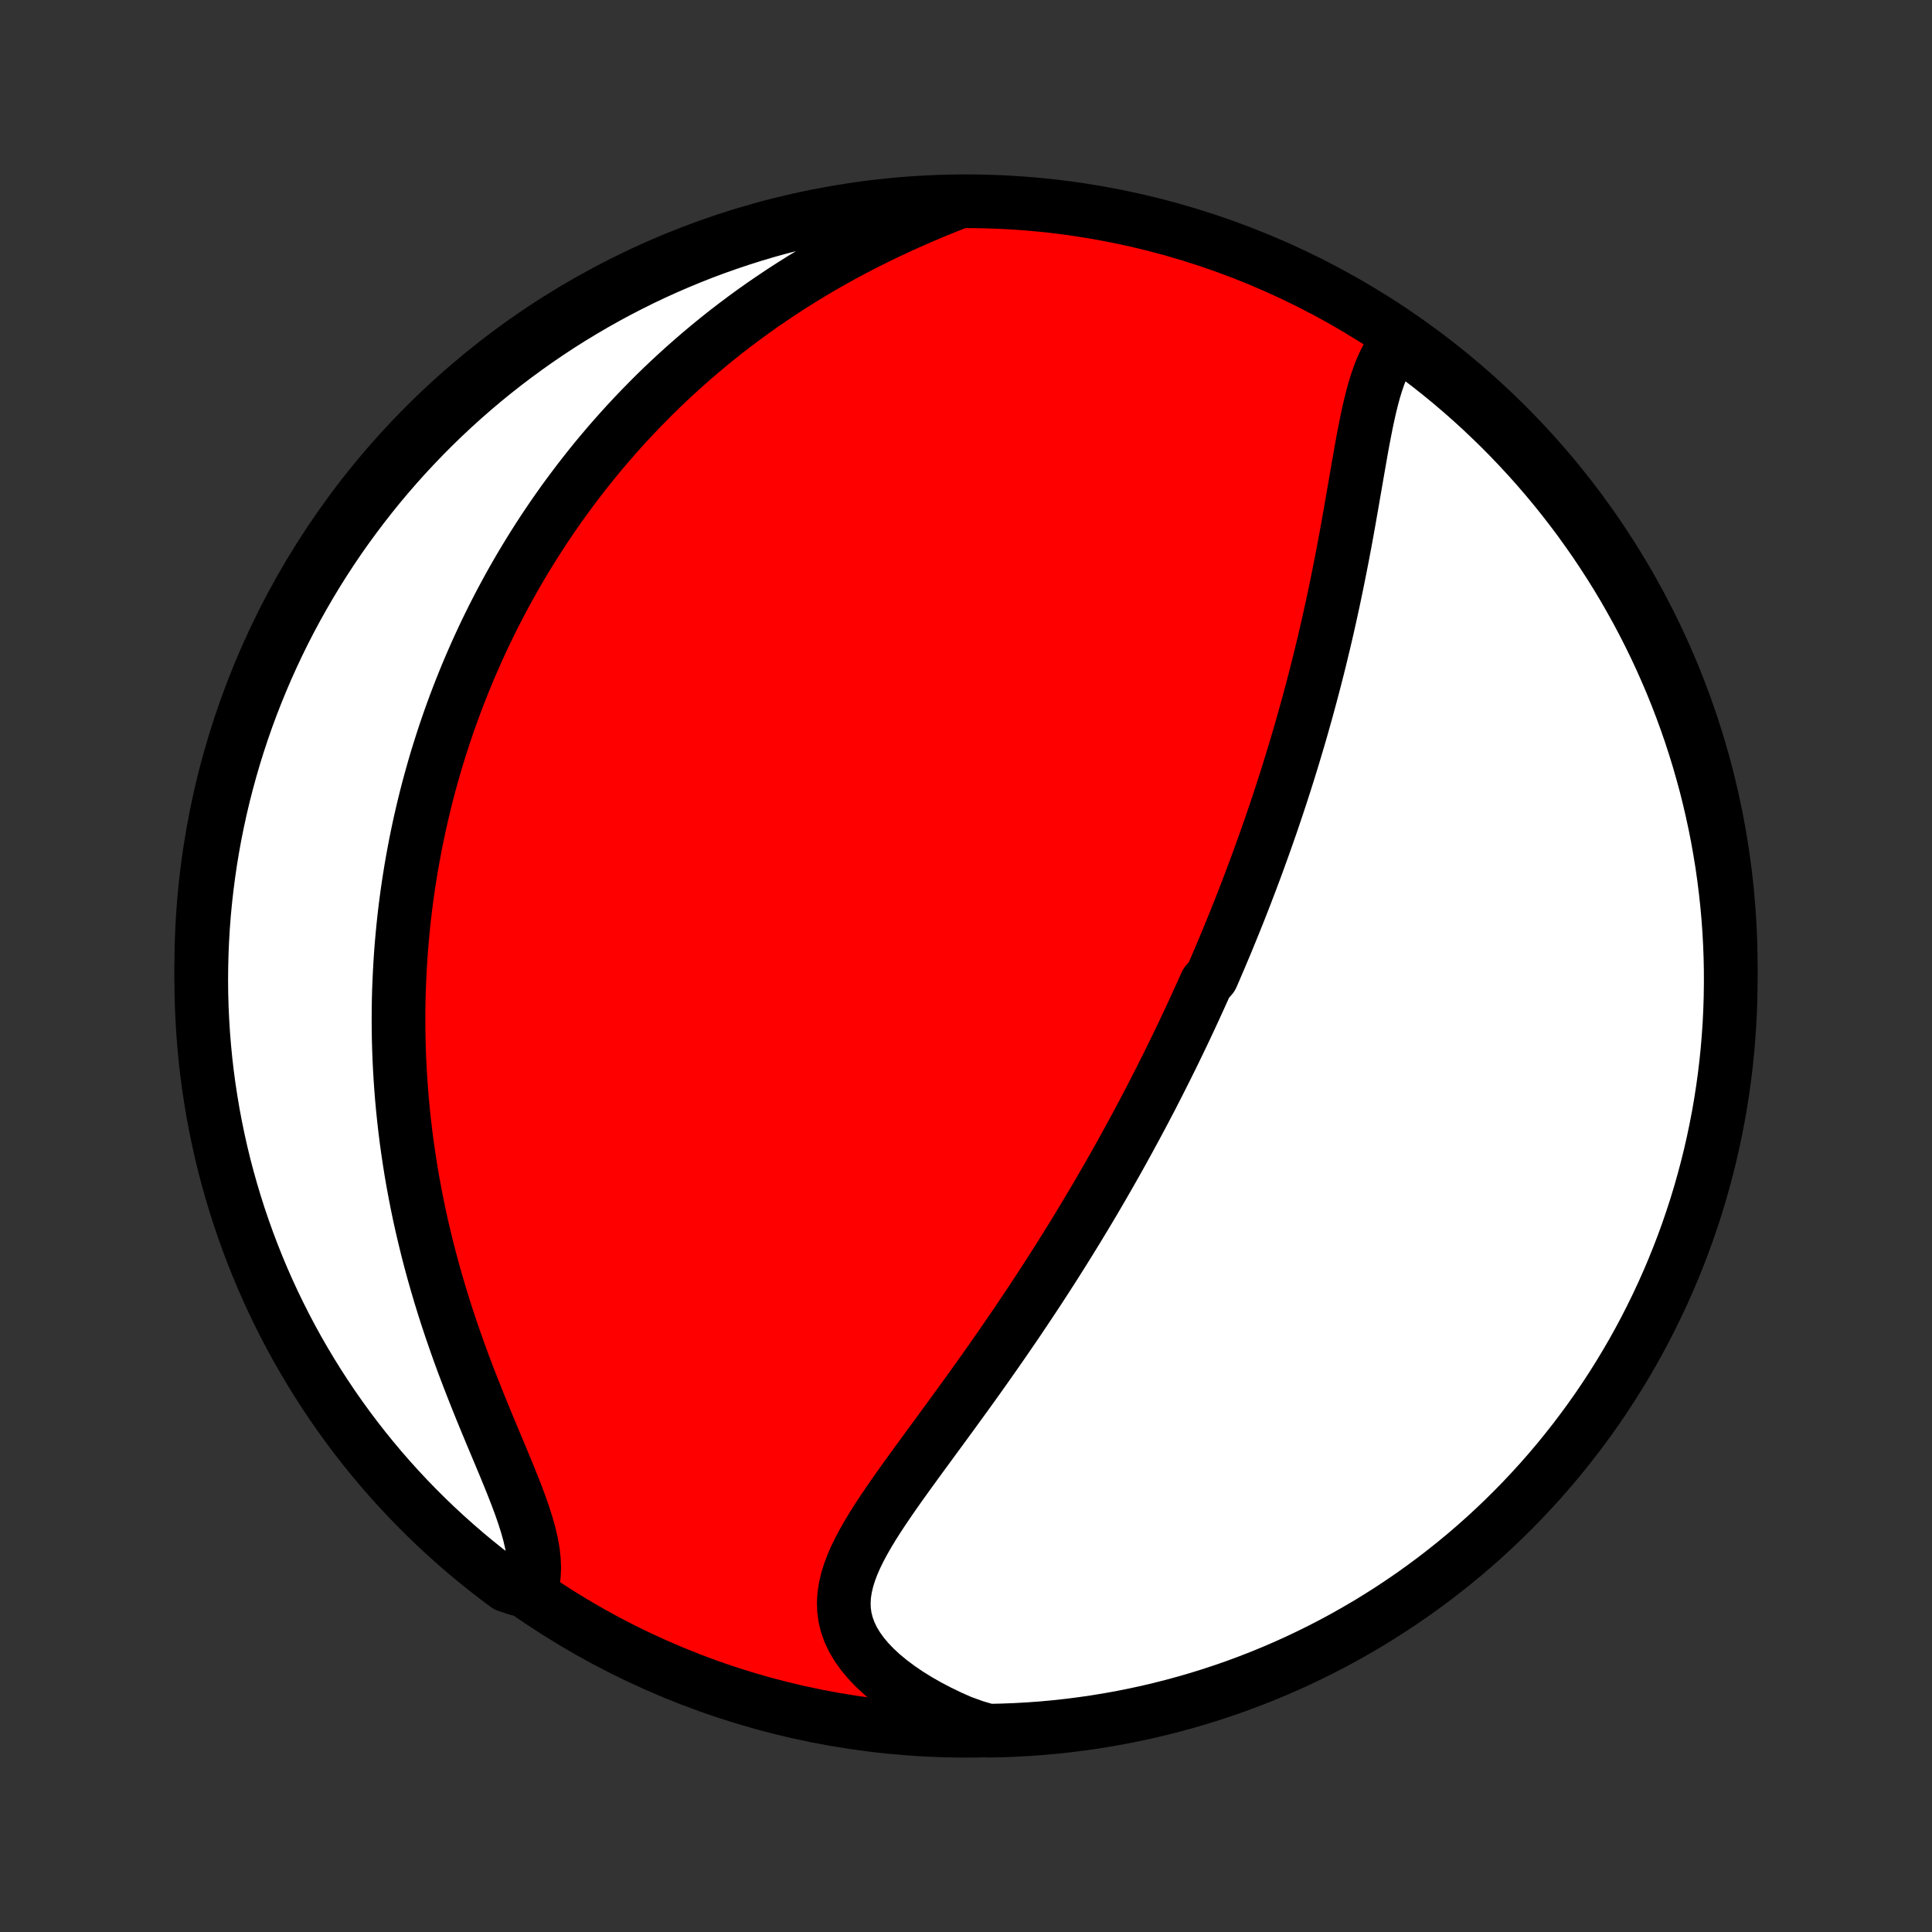 <?xml version="1.0" encoding="utf-8" standalone="no"?>
<!DOCTYPE svg PUBLIC "-//W3C//DTD SVG 1.1//EN"
  "http://www.w3.org/Graphics/SVG/1.1/DTD/svg11.dtd">
<!-- Created with matplotlib (http://matplotlib.org/) -->
<svg height="72pt" version="1.1" viewBox="0 0 72 72" width="72pt" xmlns="http://www.w3.org/2000/svg" xmlns:xlink="http://www.w3.org/1999/xlink">
 <rect x="0" y="0" width="72" height="72" fill="#333333" stroke="none"/>
 <defs>
  <style type="text/css">
*{stroke-linecap:butt;stroke-linejoin:round;}
  </style>
 </defs>
 <g id="figure_1">
  <g id="patch_1">
   <path d="
M0 72
L72 72
L72 0
L0 0
z
" style="fill:none;"/>
  </g>
  <g id="axes_1">
   <g id="PatchCollection_1">
    <defs>
     <path d="
M36 -7.5
C43.558 -7.5 50.808 -10.503 56.153 -15.848
C61.497 -21.192 64.5 -28.442 64.5 -36
C64.5 -43.558 61.497 -50.808 56.153 -56.153
C50.808 -61.497 43.558 -64.5 36 -64.5
C28.442 -64.5 21.192 -61.497 15.848 -56.153
C10.503 -50.808 7.5 -43.558 7.5 -36
C7.5 -28.442 10.503 -21.192 15.848 -15.848
C21.192 -10.503 28.442 -7.5 36 -7.5
z
" id="C0_0_a811fe30f3"/>
     <path d="
M52.219 -59.368
L52.042 -59.185
L51.883 -58.983
L51.74 -58.763
L51.612 -58.525
L51.496 -58.274
L51.392 -58.009
L51.297 -57.732
L51.209 -57.445
L51.129 -57.15
L51.054 -56.846
L50.984 -56.536
L50.917 -56.22
L50.854 -55.899
L50.792 -55.575
L50.732 -55.247
L50.674 -54.916
L50.616 -54.583
L50.558 -54.249
L50.5 -53.914
L50.442 -53.578
L50.384 -53.242
L50.325 -52.905
L50.266 -52.57
L50.206 -52.235
L50.145 -51.901
L50.083 -51.568
L50.02 -51.236
L49.955 -50.906
L49.89 -50.578
L49.824 -50.251
L49.757 -49.926
L49.689 -49.603
L49.619 -49.283
L49.549 -48.964
L49.478 -48.648
L49.406 -48.334
L49.333 -48.023
L49.258 -47.714
L49.184 -47.407
L49.108 -47.102
L49.031 -46.8
L48.954 -46.501
L48.875 -46.203
L48.796 -45.908
L48.717 -45.616
L48.636 -45.326
L48.555 -45.038
L48.474 -44.752
L48.391 -44.469
L48.308 -44.188
L48.224 -43.909
L48.14 -43.632
L48.055 -43.358
L47.97 -43.085
L47.884 -42.815
L47.798 -42.546
L47.711 -42.279
L47.623 -42.014
L47.535 -41.751
L47.447 -41.49
L47.358 -41.23
L47.268 -40.972
L47.178 -40.716
L47.087 -40.461
L46.996 -40.208
L46.905 -39.956
L46.813 -39.705
L46.72 -39.456
L46.627 -39.208
L46.533 -38.961
L46.439 -38.715
L46.344 -38.47
L46.249 -38.227
L46.153 -37.984
L46.056 -37.742
L45.959 -37.501
L45.861 -37.261
L45.763 -37.022
L45.664 -36.783
L45.564 -36.545
L45.464 -36.307
L45.362 -36.071
L45.261 -35.834
L45.158 -35.598
L44.951 -35.362
L44.846 -35.127
L44.74 -34.892
L44.633 -34.657
L44.526 -34.422
L44.417 -34.187
L44.308 -33.952
L44.198 -33.718
L44.087 -33.483
L43.974 -33.248
L43.861 -33.013
L43.746 -32.777
L43.631 -32.542
L43.514 -32.306
L43.396 -32.07
L43.277 -31.833
L43.157 -31.596
L43.035 -31.358
L42.913 -31.119
L42.788 -30.881
L42.663 -30.641
L42.536 -30.401
L42.407 -30.16
L42.277 -29.918
L42.145 -29.675
L42.012 -29.431
L41.877 -29.186
L41.741 -28.941
L41.603 -28.694
L41.463 -28.447
L41.321 -28.198
L41.178 -27.948
L41.032 -27.696
L40.885 -27.444
L40.736 -27.19
L40.584 -26.935
L40.431 -26.679
L40.275 -26.422
L40.118 -26.162
L39.958 -25.902
L39.796 -25.64
L39.632 -25.377
L39.465 -25.112
L39.297 -24.846
L39.125 -24.578
L38.952 -24.309
L38.776 -24.038
L38.598 -23.766
L38.417 -23.493
L38.234 -23.218
L38.048 -22.941
L37.861 -22.663
L37.67 -22.384
L37.477 -22.103
L37.282 -21.821
L37.085 -21.538
L36.885 -21.253
L36.684 -20.967
L36.48 -20.68
L36.274 -20.392
L36.066 -20.103
L35.856 -19.813
L35.645 -19.523
L35.433 -19.231
L35.219 -18.939
L35.005 -18.646
L34.79 -18.353
L34.575 -18.06
L34.36 -17.766
L34.145 -17.472
L33.932 -17.178
L33.72 -16.885
L33.511 -16.592
L33.305 -16.299
L33.103 -16.006
L32.905 -15.714
L32.714 -15.423
L32.53 -15.133
L32.354 -14.843
L32.189 -14.554
L32.035 -14.267
L31.894 -13.98
L31.769 -13.694
L31.661 -13.409
L31.573 -13.125
L31.506 -12.842
L31.462 -12.561
L31.445 -12.28
L31.454 -12.001
L31.492 -11.722
L31.561 -11.446
L31.66 -11.171
L31.79 -10.898
L31.951 -10.628
L32.142 -10.362
L32.362 -10.099
L32.61 -9.84
L32.885 -9.587
L33.185 -9.34
L33.508 -9.099
L33.852 -8.865
L34.215 -8.64
L34.597 -8.422
L34.995 -8.214
L35.408 -8.015
L35.834 -7.826
L36.331 -7.647
L36.828 -7.502
L37.325 -7.512
L37.822 -7.531
L38.318 -7.558
L38.813 -7.594
L39.308 -7.639
L39.802 -7.693
L40.294 -7.755
L40.785 -7.825
L41.275 -7.905
L41.763 -7.992
L42.249 -8.089
L42.733 -8.193
L43.215 -8.307
L43.696 -8.429
L44.173 -8.559
L44.649 -8.697
L45.121 -8.844
L45.591 -8.999
L46.058 -9.162
L46.522 -9.334
L46.983 -9.513
L47.44 -9.701
L47.894 -9.897
L48.344 -10.1
L48.79 -10.312
L49.233 -10.531
L49.671 -10.758
L50.106 -10.993
L50.536 -11.236
L50.961 -11.485
L51.382 -11.743
L51.799 -12.008
L52.21 -12.28
L52.617 -12.559
L53.019 -12.846
L53.415 -13.139
L53.806 -13.44
L54.192 -13.747
L54.572 -14.061
L54.946 -14.382
L55.315 -14.709
L55.678 -15.043
L56.035 -15.384
L56.385 -15.73
L56.73 -16.083
L57.068 -16.442
L57.4 -16.806
L57.725 -17.177
L58.044 -17.553
L58.355 -17.935
L58.661 -18.323
L58.959 -18.716
L59.25 -19.114
L59.534 -19.517
L59.811 -19.925
L60.081 -20.338
L60.343 -20.756
L60.598 -21.179
L60.846 -21.606
L61.086 -22.038
L61.318 -22.473
L61.542 -22.913
L61.759 -23.357
L61.968 -23.805
L62.169 -24.256
L62.362 -24.711
L62.547 -25.17
L62.724 -25.631
L62.893 -26.096
L63.053 -26.564
L63.206 -27.035
L63.35 -27.508
L63.485 -27.985
L63.613 -28.463
L63.732 -28.944
L63.842 -29.427
L63.944 -29.912
L64.038 -30.399
L64.123 -30.887
L64.199 -31.377
L64.267 -31.869
L64.326 -32.362
L64.377 -32.855
L64.418 -33.35
L64.452 -33.846
L64.476 -34.342
L64.492 -34.839
L64.499 -35.336
L64.498 -35.834
L64.488 -36.331
L64.469 -36.828
L64.442 -37.325
L64.406 -37.822
L64.361 -38.318
L64.307 -38.813
L64.245 -39.308
L64.175 -39.802
L64.095 -40.294
L64.008 -40.785
L63.911 -41.275
L63.806 -41.763
L63.693 -42.249
L63.572 -42.733
L63.441 -43.215
L63.303 -43.696
L63.156 -44.173
L63.001 -44.649
L62.838 -45.121
L62.666 -45.591
L62.487 -46.058
L62.299 -46.522
L62.103 -46.983
L61.9 -47.44
L61.688 -47.894
L61.469 -48.344
L61.242 -48.79
L61.007 -49.233
L60.764 -49.671
L60.515 -50.106
L60.257 -50.536
L59.992 -50.961
L59.72 -51.382
L59.441 -51.799
L59.154 -52.21
L58.861 -52.617
L58.56 -53.019
L58.253 -53.415
L57.939 -53.806
L57.618 -54.192
L57.291 -54.572
L56.957 -54.946
L56.616 -55.315
L56.27 -55.678
L55.917 -56.035
L55.558 -56.385
L55.194 -56.73
L54.823 -57.068
L54.447 -57.4
L54.065 -57.725
L53.677 -58.044
L53.284 -58.355
L52.886 -58.661
z
" id="C0_1_ac5e4ecd72"/>
     <path d="
M35.728 -64.476
L35.288 -64.302
L34.849 -64.123
L34.411 -63.939
L33.976 -63.749
L33.544 -63.555
L33.116 -63.356
L32.692 -63.152
L32.273 -62.943
L31.86 -62.73
L31.452 -62.512
L31.051 -62.29
L30.655 -62.065
L30.266 -61.836
L29.883 -61.603
L29.507 -61.367
L29.138 -61.128
L28.776 -60.886
L28.42 -60.642
L28.071 -60.395
L27.73 -60.146
L27.395 -59.895
L27.066 -59.642
L26.745 -59.387
L26.43 -59.13
L26.122 -58.873
L25.82 -58.613
L25.525 -58.353
L25.236 -58.092
L24.953 -57.83
L24.676 -57.567
L24.405 -57.303
L24.141 -57.038
L23.882 -56.774
L23.628 -56.508
L23.38 -56.242
L23.138 -55.976
L22.901 -55.71
L22.669 -55.443
L22.442 -55.176
L22.22 -54.91
L22.003 -54.642
L21.791 -54.375
L21.583 -54.108
L21.38 -53.84
L21.181 -53.573
L20.986 -53.306
L20.796 -53.038
L20.61 -52.771
L20.428 -52.503
L20.249 -52.236
L20.075 -51.968
L19.904 -51.7
L19.737 -51.432
L19.574 -51.164
L19.414 -50.897
L19.257 -50.628
L19.104 -50.36
L18.954 -50.092
L18.808 -49.823
L18.664 -49.554
L18.524 -49.285
L18.386 -49.015
L18.252 -48.745
L18.12 -48.474
L17.992 -48.204
L17.866 -47.932
L17.743 -47.661
L17.623 -47.388
L17.505 -47.115
L17.39 -46.842
L17.278 -46.567
L17.168 -46.292
L17.061 -46.016
L16.956 -45.74
L16.854 -45.462
L16.754 -45.183
L16.657 -44.904
L16.562 -44.623
L16.47 -44.341
L16.38 -44.058
L16.292 -43.774
L16.207 -43.489
L16.125 -43.202
L16.044 -42.913
L15.966 -42.624
L15.89 -42.332
L15.817 -42.039
L15.747 -41.745
L15.678 -41.449
L15.612 -41.151
L15.549 -40.851
L15.488 -40.549
L15.43 -40.245
L15.374 -39.939
L15.32 -39.632
L15.27 -39.321
L15.221 -39.009
L15.176 -38.694
L15.133 -38.377
L15.093 -38.058
L15.056 -37.736
L15.022 -37.412
L14.991 -37.085
L14.962 -36.755
L14.937 -36.422
L14.915 -36.087
L14.896 -35.749
L14.88 -35.408
L14.867 -35.064
L14.858 -34.717
L14.853 -34.367
L14.851 -34.014
L14.853 -33.658
L14.858 -33.299
L14.868 -32.936
L14.881 -32.57
L14.899 -32.201
L14.921 -31.829
L14.947 -31.453
L14.977 -31.075
L15.012 -30.692
L15.052 -30.307
L15.096 -29.918
L15.145 -29.526
L15.2 -29.131
L15.259 -28.733
L15.323 -28.332
L15.393 -27.928
L15.469 -27.521
L15.549 -27.111
L15.635 -26.698
L15.727 -26.283
L15.825 -25.866
L15.928 -25.446
L16.037 -25.024
L16.152 -24.6
L16.273 -24.175
L16.399 -23.748
L16.531 -23.32
L16.668 -22.891
L16.811 -22.462
L16.959 -22.033
L17.111 -21.603
L17.268 -21.175
L17.43 -20.747
L17.595 -20.321
L17.763 -19.897
L17.933 -19.475
L18.105 -19.056
L18.277 -18.641
L18.449 -18.23
L18.62 -17.824
L18.787 -17.423
L18.95 -17.029
L19.106 -16.641
L19.255 -16.261
L19.393 -15.89
L19.519 -15.527
L19.631 -15.175
L19.727 -14.833
L19.804 -14.503
L19.861 -14.184
L19.896 -13.877
L19.909 -13.584
L19.897 -13.303
L19.862 -13.036
L19.288 -12.782
L18.887 -12.914
L18.492 -13.21
L18.102 -13.512
L17.718 -13.821
L17.339 -14.136
L16.966 -14.459
L16.599 -14.788
L16.237 -15.123
L15.882 -15.465
L15.533 -15.813
L15.19 -16.167
L14.853 -16.527
L14.523 -16.893
L14.199 -17.265
L13.882 -17.643
L13.572 -18.026
L13.268 -18.415
L12.972 -18.809
L12.682 -19.209
L12.4 -19.613
L12.124 -20.023
L11.857 -20.437
L11.596 -20.856
L11.343 -21.28
L11.097 -21.708
L10.859 -22.14
L10.629 -22.577
L10.406 -23.018
L10.191 -23.463
L9.984 -23.911
L9.785 -24.363
L9.594 -24.819
L9.411 -25.279
L9.236 -25.741
L9.069 -26.207
L8.91 -26.675
L8.76 -27.147
L8.618 -27.621
L8.484 -28.097
L8.358 -28.576
L8.241 -29.058
L8.133 -29.541
L8.033 -30.027
L7.941 -30.514
L7.859 -31.003
L7.784 -31.493
L7.718 -31.985
L7.661 -32.478
L7.613 -32.972
L7.573 -33.467
L7.542 -33.963
L7.519 -34.46
L7.505 -34.957
L7.5 -35.454
L7.504 -35.951
L7.516 -36.449
L7.537 -36.946
L7.566 -37.443
L7.604 -37.939
L7.651 -38.435
L7.707 -38.931
L7.771 -39.425
L7.843 -39.918
L7.925 -40.41
L8.014 -40.901
L8.113 -41.39
L8.22 -41.878
L8.335 -42.364
L8.459 -42.847
L8.591 -43.329
L8.731 -43.809
L8.88 -44.286
L9.037 -44.761
L9.202 -45.233
L9.376 -45.702
L9.557 -46.168
L9.747 -46.631
L9.944 -47.091
L10.15 -47.547
L10.363 -48
L10.584 -48.45
L10.813 -48.895
L11.05 -49.337
L11.294 -49.774
L11.546 -50.208
L11.805 -50.637
L12.071 -51.061
L12.345 -51.481
L12.626 -51.897
L12.914 -52.307
L13.21 -52.712
L13.512 -53.113
L13.821 -53.508
L14.136 -53.898
L14.459 -54.282
L14.788 -54.661
L15.123 -55.034
L15.465 -55.401
L15.813 -55.763
L16.167 -56.118
L16.527 -56.467
L16.893 -56.81
L17.265 -57.147
L17.643 -57.477
L18.026 -57.801
L18.415 -58.118
L18.809 -58.428
L19.209 -58.732
L19.613 -59.028
L20.023 -59.318
L20.437 -59.6
L20.856 -59.876
L21.28 -60.144
L21.708 -60.404
L22.14 -60.657
L22.577 -60.903
L23.018 -61.141
L23.463 -61.371
L23.911 -61.594
L24.363 -61.809
L24.819 -62.016
L25.279 -62.215
L25.741 -62.406
L26.207 -62.59
L26.675 -62.764
L27.147 -62.931
L27.621 -63.09
L28.097 -63.24
L28.576 -63.383
L29.058 -63.516
L29.541 -63.642
L30.027 -63.758
L30.514 -63.867
L31.003 -63.967
L31.493 -64.058
L31.985 -64.141
L32.478 -64.216
L32.972 -64.282
L33.467 -64.339
L33.963 -64.387
L34.46 -64.427
L34.957 -64.458
z
" id="C0_2_a9bc9031ae"/>
    </defs>
    <g clip-path="url(#p1bffca34e9)">
     <use style="fill:#ff0000;stroke:#000000;stroke-width:2.0;" x="0.0" xlink:href="#C0_0_a811fe30f3" y="72.0"/>
    </g>
    <g clip-path="url(#p1bffca34e9)">
     <use style="fill:#ffffff;stroke:#000000;stroke-width:2.0;" x="0.0" xlink:href="#C0_1_ac5e4ecd72" y="72.0"/>
    </g>
    <g clip-path="url(#p1bffca34e9)">
     <use style="fill:#ffffff;stroke:#000000;stroke-width:2.0;" x="0.0" xlink:href="#C0_2_a9bc9031ae" y="72.0"/>
    </g>
   </g>
  </g>
 </g>
 <defs>
  <clipPath id="p1bffca34e9">
   <rect height="72.0" width="72.0" x="0.0" y="0.0"/>
  </clipPath>
 </defs>
</svg>

